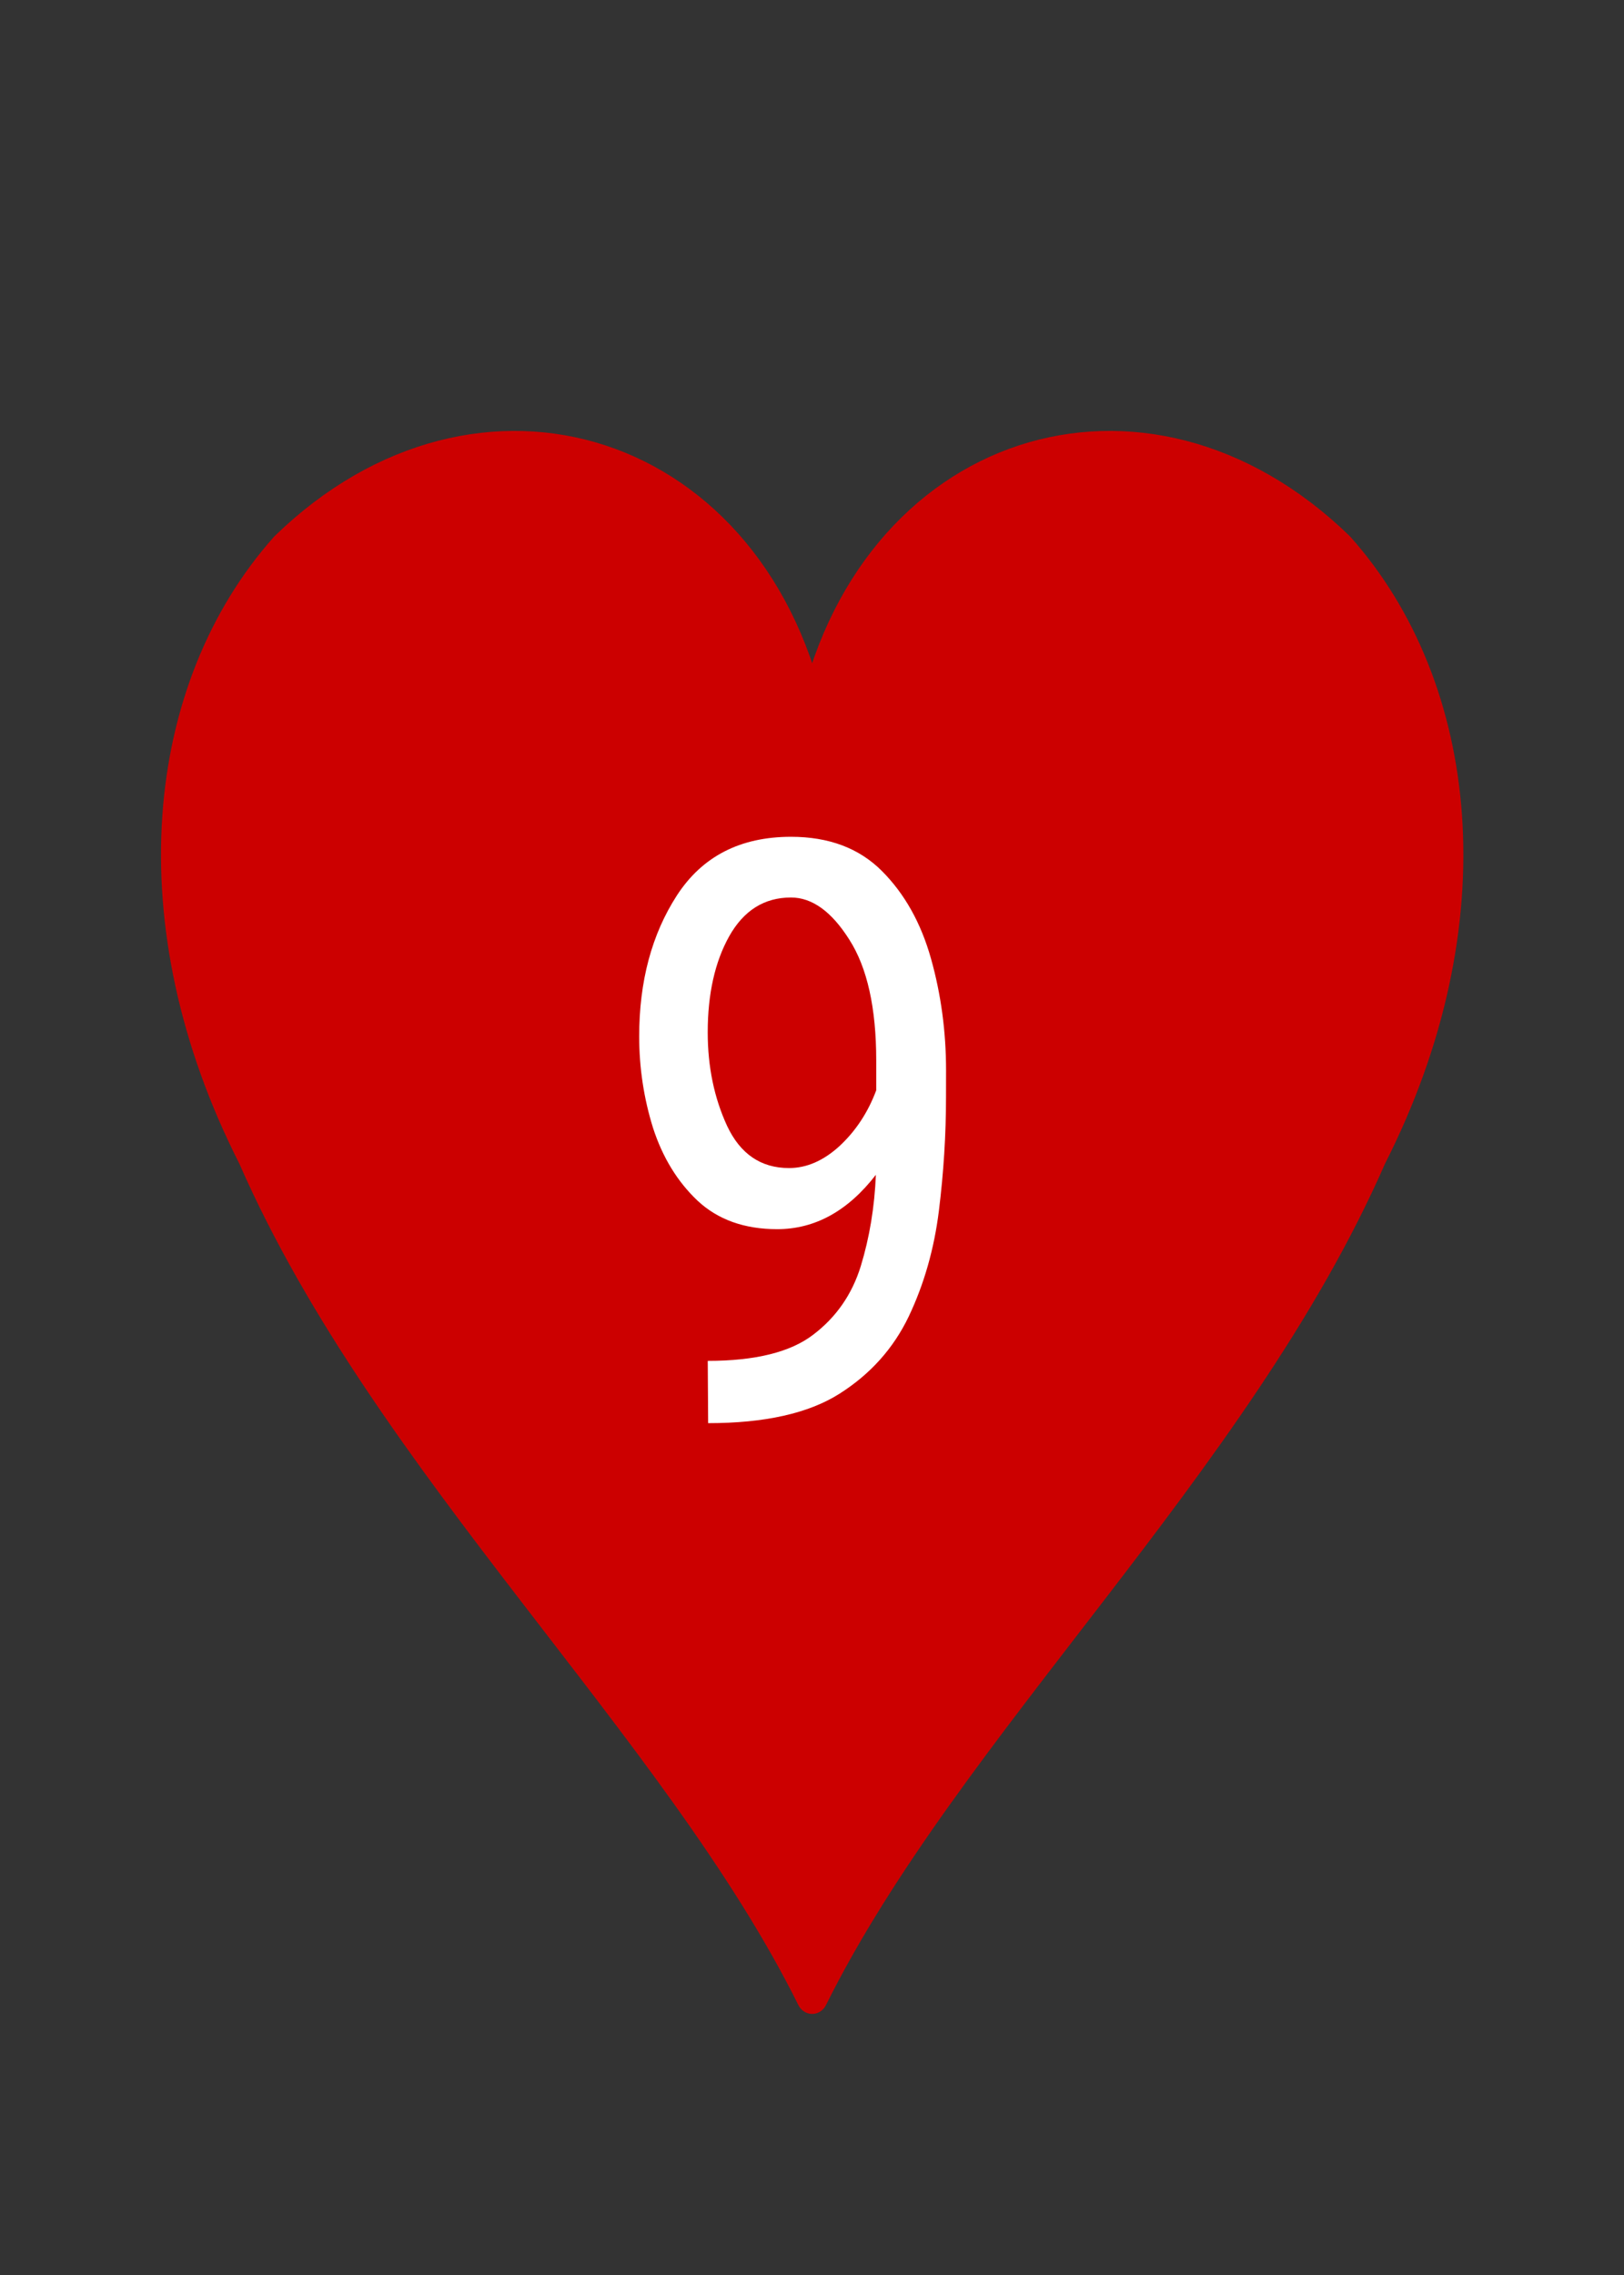 <?xml version="1.0" encoding="UTF-8"?>
<svg width="100mm" height="140mm" version="1.1" viewBox="0 0 100 140" xmlns="http://www.w3.org/2000/svg">
 <rect x="0" y="0" width="100" height="140" fill="#333333" stroke="none"/>
 <path transform="matrix(1.333 0 0 1.431 .022 -2.325)" d="m37.5 87.506c-6.227-11.679-19.614-22.969-25.816-36.169-5.49-10.062-4.282-20.099 1.476-26.125 8.995-8.142 21.772-4.346 24.341 7.54 2.569-11.886 15.346-15.682 24.341-7.54 5.758 6.026 6.966 16.063 1.476 26.125-6.202 13.2-19.589 24.49-25.816 36.169z" fill="#c00" fill-rule="evenodd" stroke="#c00" stroke-linecap="round" stroke-linejoin="round" stroke-width="1.448" style="paint-order:stroke markers fill"/>
 <g fill="#fff" aria-label="9">
  <path d="m58.252 67.51q0 3.467-0.439 7.007-0.439 3.516-1.855 6.494-1.416 2.954-4.272 4.761-2.856 1.807-8.081 1.807l-0.024-3.833q4.394 0 6.494-1.611 2.124-1.611 2.93-4.224 0.806-2.637 0.928-5.615-2.588 3.345-6.079 3.345-3.027 0-4.907-1.758-1.855-1.758-2.734-4.468-0.854-2.734-0.854-5.64 0-5.078 2.319-8.667 2.344-3.613 7.031-3.613 3.491 0 5.591 2.1 2.1 2.1 3.027 5.396 0.928 3.296 0.928 6.885zm-14.673-3.979q0 3.174 1.196 5.762 1.221 2.588 3.809 2.588 1.636 0 3.125-1.367 1.489-1.392 2.246-3.418v-1.831q0-4.858-1.66-7.446-1.636-2.588-3.589-2.588-2.466 0-3.809 2.393-1.318 2.368-1.318 5.908z"/>
 </g>
</svg>
